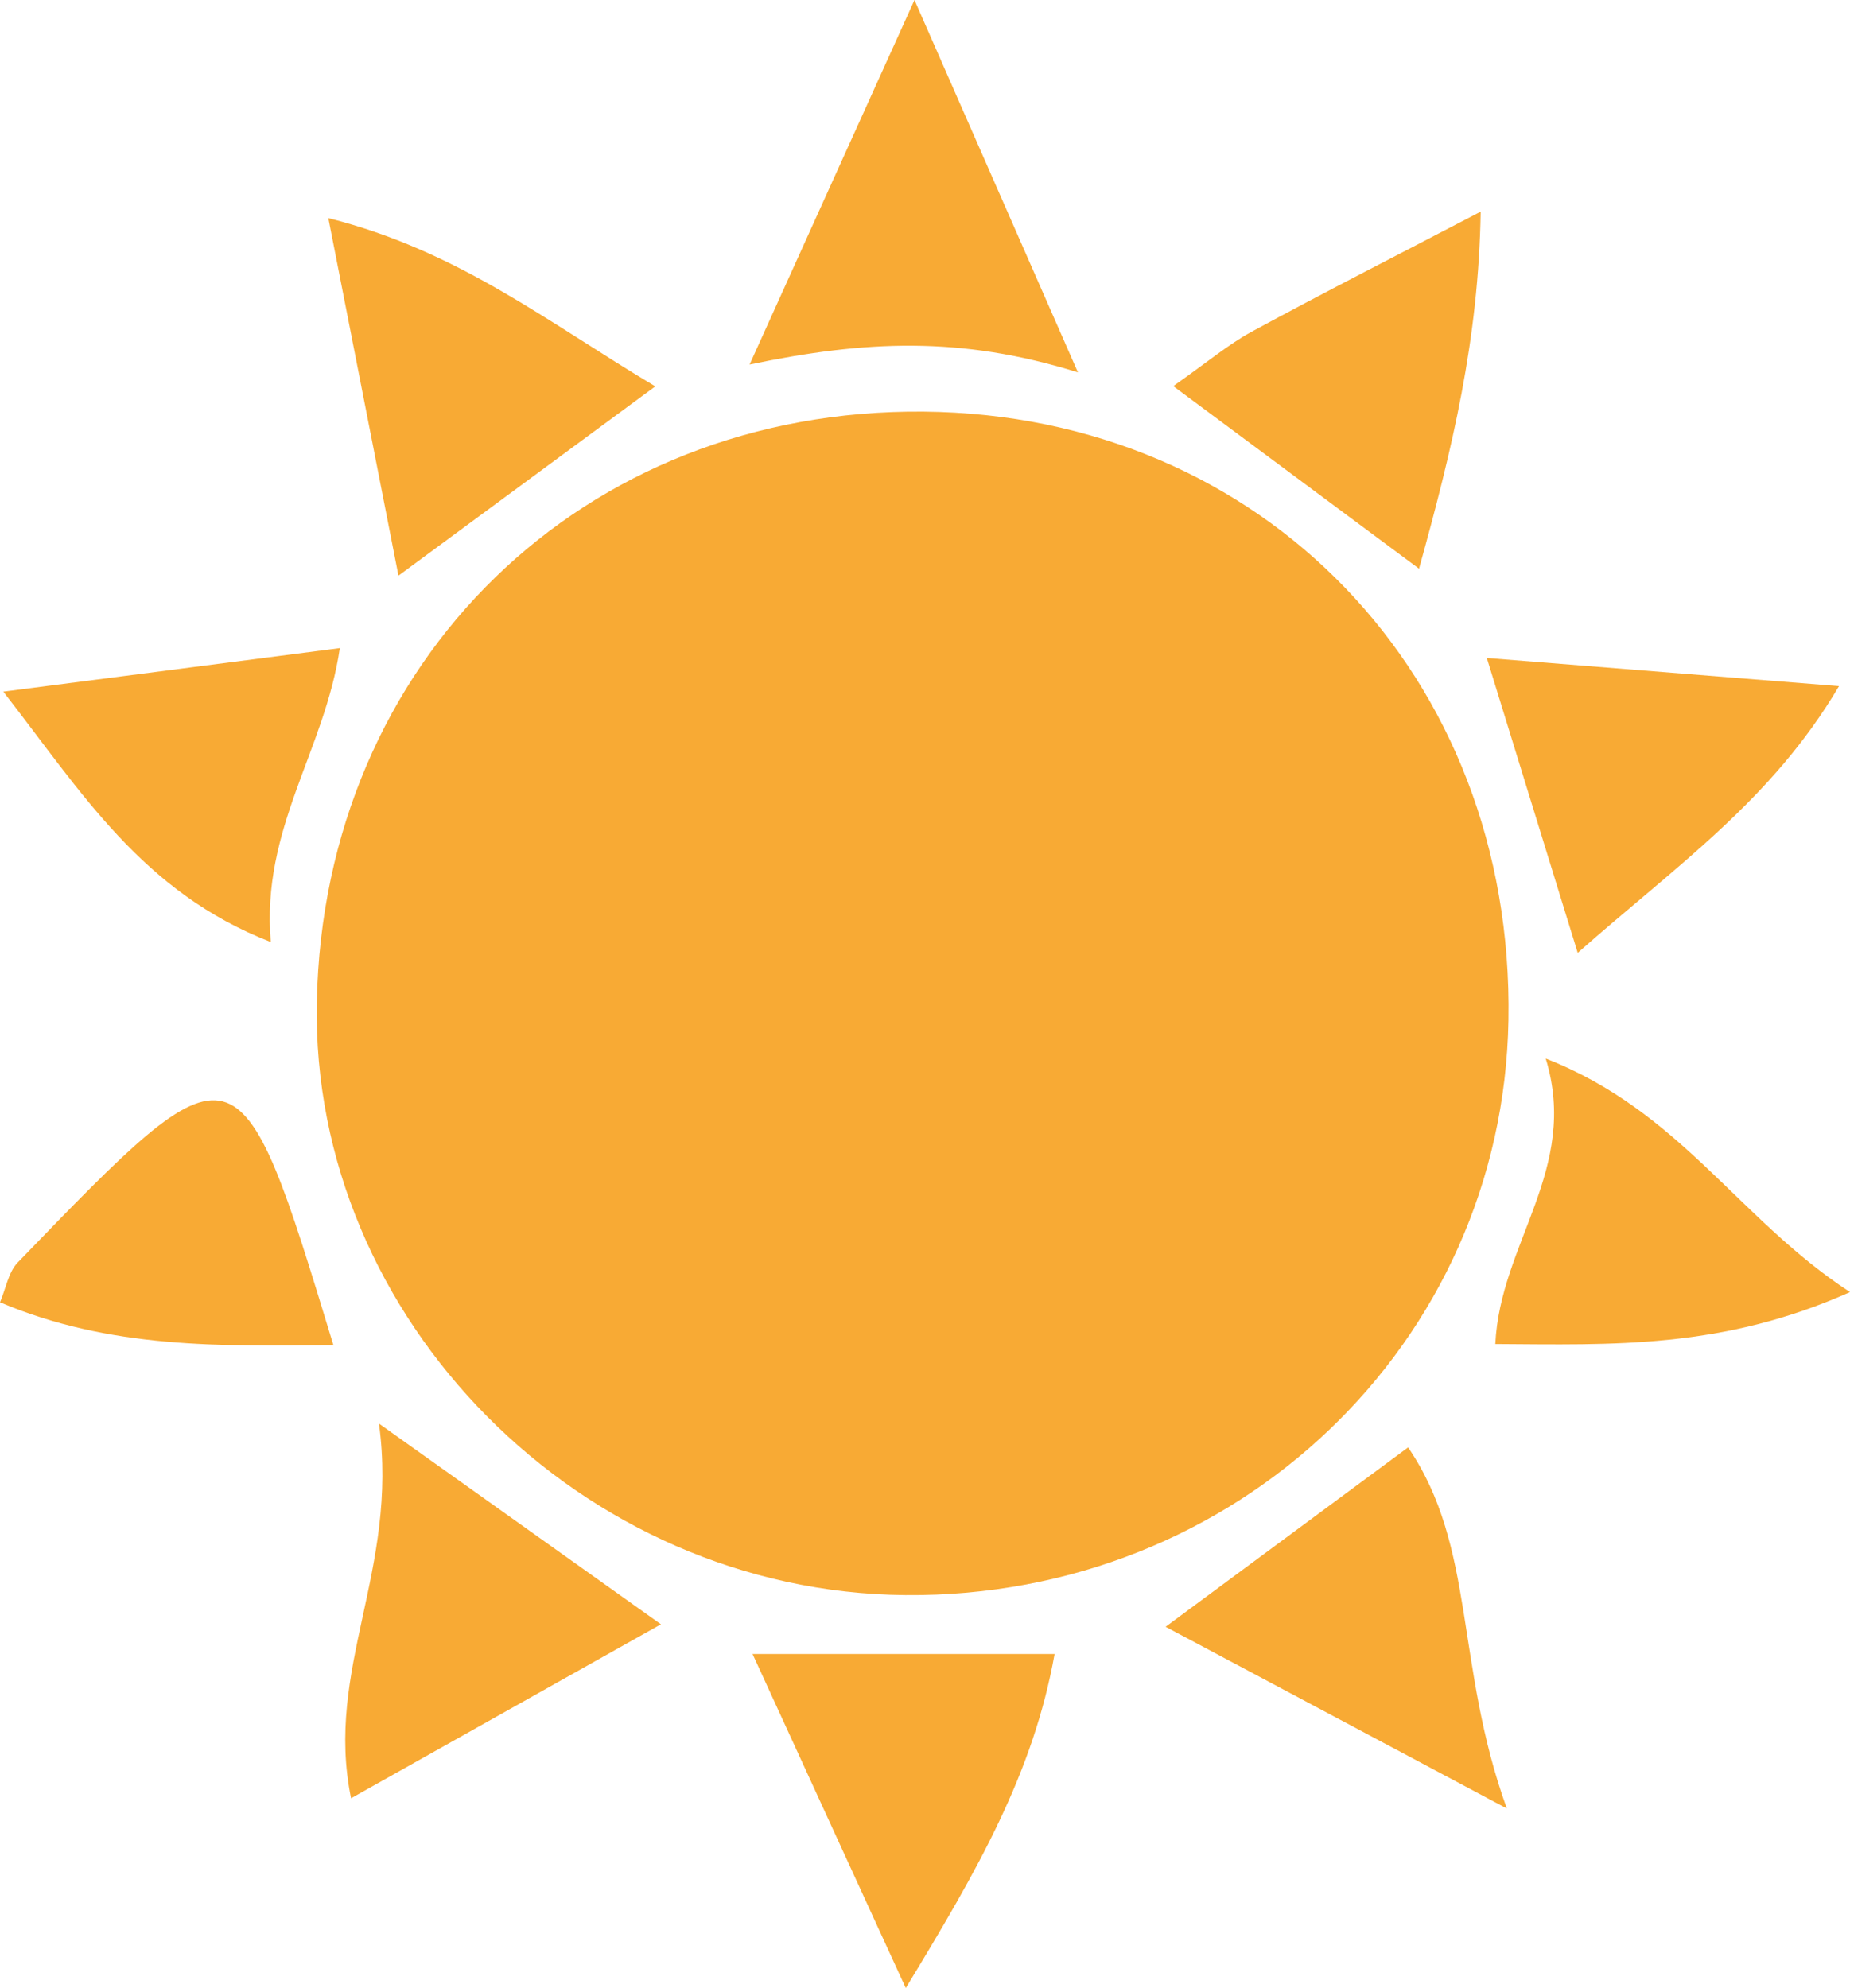 <?xml version="1.0" encoding="utf-8"?>
<!-- Generator: Adobe Illustrator 17.0.0, SVG Export Plug-In . SVG Version: 6.00 Build 0)  -->
<!DOCTYPE svg PUBLIC "-//W3C//DTD SVG 1.1//EN" "http://www.w3.org/Graphics/SVG/1.1/DTD/svg11.dtd">
<svg version="1.1" id="Layer_1" xmlns="http://www.w3.org/2000/svg" xmlns:xlink="http://www.w3.org/1999/xlink" x="0px" y="0px"
	 width="237.938px" height="255.645px" viewBox="0 0 237.938 255.645" enable-background="new 0 0 237.938 255.645"
	 xml:space="preserve">
<g>
	<path fill="#F8AA34" d="M118.791,52.931c43.623,0.398,75.978,34.054,75.219,78.242c-0.715,41.628-34.983,74.303-77.551,73.946
		c-41.669-0.35-76.505-35.433-75.711-76.247C41.602,84.98,74.95,52.531,118.791,52.931z"/>
	<g>
		<path fill="#F8AA34" d="M0.425,88.941c13.797-1.785,27.594-3.569,43.282-5.598c-1.935,13.207-10.142,23.161-8.88,37.796
			C18.275,114.693,10.561,101.948,0.425,88.941z"/>
		<path fill="#F8AA34" d="M84.279,49.683C73.02,57.98,63.416,65.058,51.248,74.025c-3.068-15.638-5.8-29.565-9.019-45.977
			C58.963,32.258,70.295,41.343,84.279,49.683z"/>
		<path fill="#F8AA34" d="M150.901,49.65c4.359-3.055,7.063-5.356,10.116-7.013c9.215-5.004,18.566-9.757,29.421-15.421
			c-0.265,16.464-3.643,30.486-7.93,45.913C171.847,65.209,162.426,58.212,150.901,49.65z"/>
		<path fill="#F8AA34" d="M42.882,172.974c-14.441,0.13-28.688,0.497-42.882-5.508c0.76-1.776,1.075-3.871,2.274-5.112
			C30.676,132.957,30.693,132.974,42.882,172.974z"/>
		<path fill="#F8AA34" d="M117.616,0c7.859,17.899,13.706,31.217,21.024,47.883c-15.084-4.707-27.423-4.102-42.232-1.009
			C103.585,31.01,109.583,17.754,117.616,0z"/>
		<path fill="#F8AA34" d="M116.496,255.645c-7.197-15.687-13.149-28.662-19.705-42.952c14.245,0,26.029,0,38.846,0
			C132.878,228.054,125.772,240.391,116.496,255.645z"/>
		<path fill="#F8AA34" d="M48.741,183.06c14.467,10.296,24.09,17.145,36.266,25.811c-14.164,7.95-26.52,14.885-39.856,22.371
			C41.736,214.596,51.299,201.898,48.741,183.06z"/>
		<path fill="#F8AA34" d="M202.918,122.528c-4.387-14.229-7.846-25.444-11.692-37.918c15.3,1.223,29.139,2.329,45.298,3.621
			C227.84,102.943,215.561,111.341,202.918,122.528z"/>
		<path fill="#F8AA34" d="M237.937,166.153c-16.506,7.356-30.567,6.763-45.616,6.676c0.602-12.993,10.83-22.469,6.483-36.708
			C216.167,142.916,223.536,156.74,237.937,166.153z"/>
		<path fill="#F8AA34" d="M149.913,209.191c10.727-7.934,20.25-14.976,31.19-23.068c8.759,12.84,5.995,27.875,12.699,46.434
			C176.06,223.112,163.482,216.415,149.913,209.191z"/>
	</g>
</g>
</svg>
